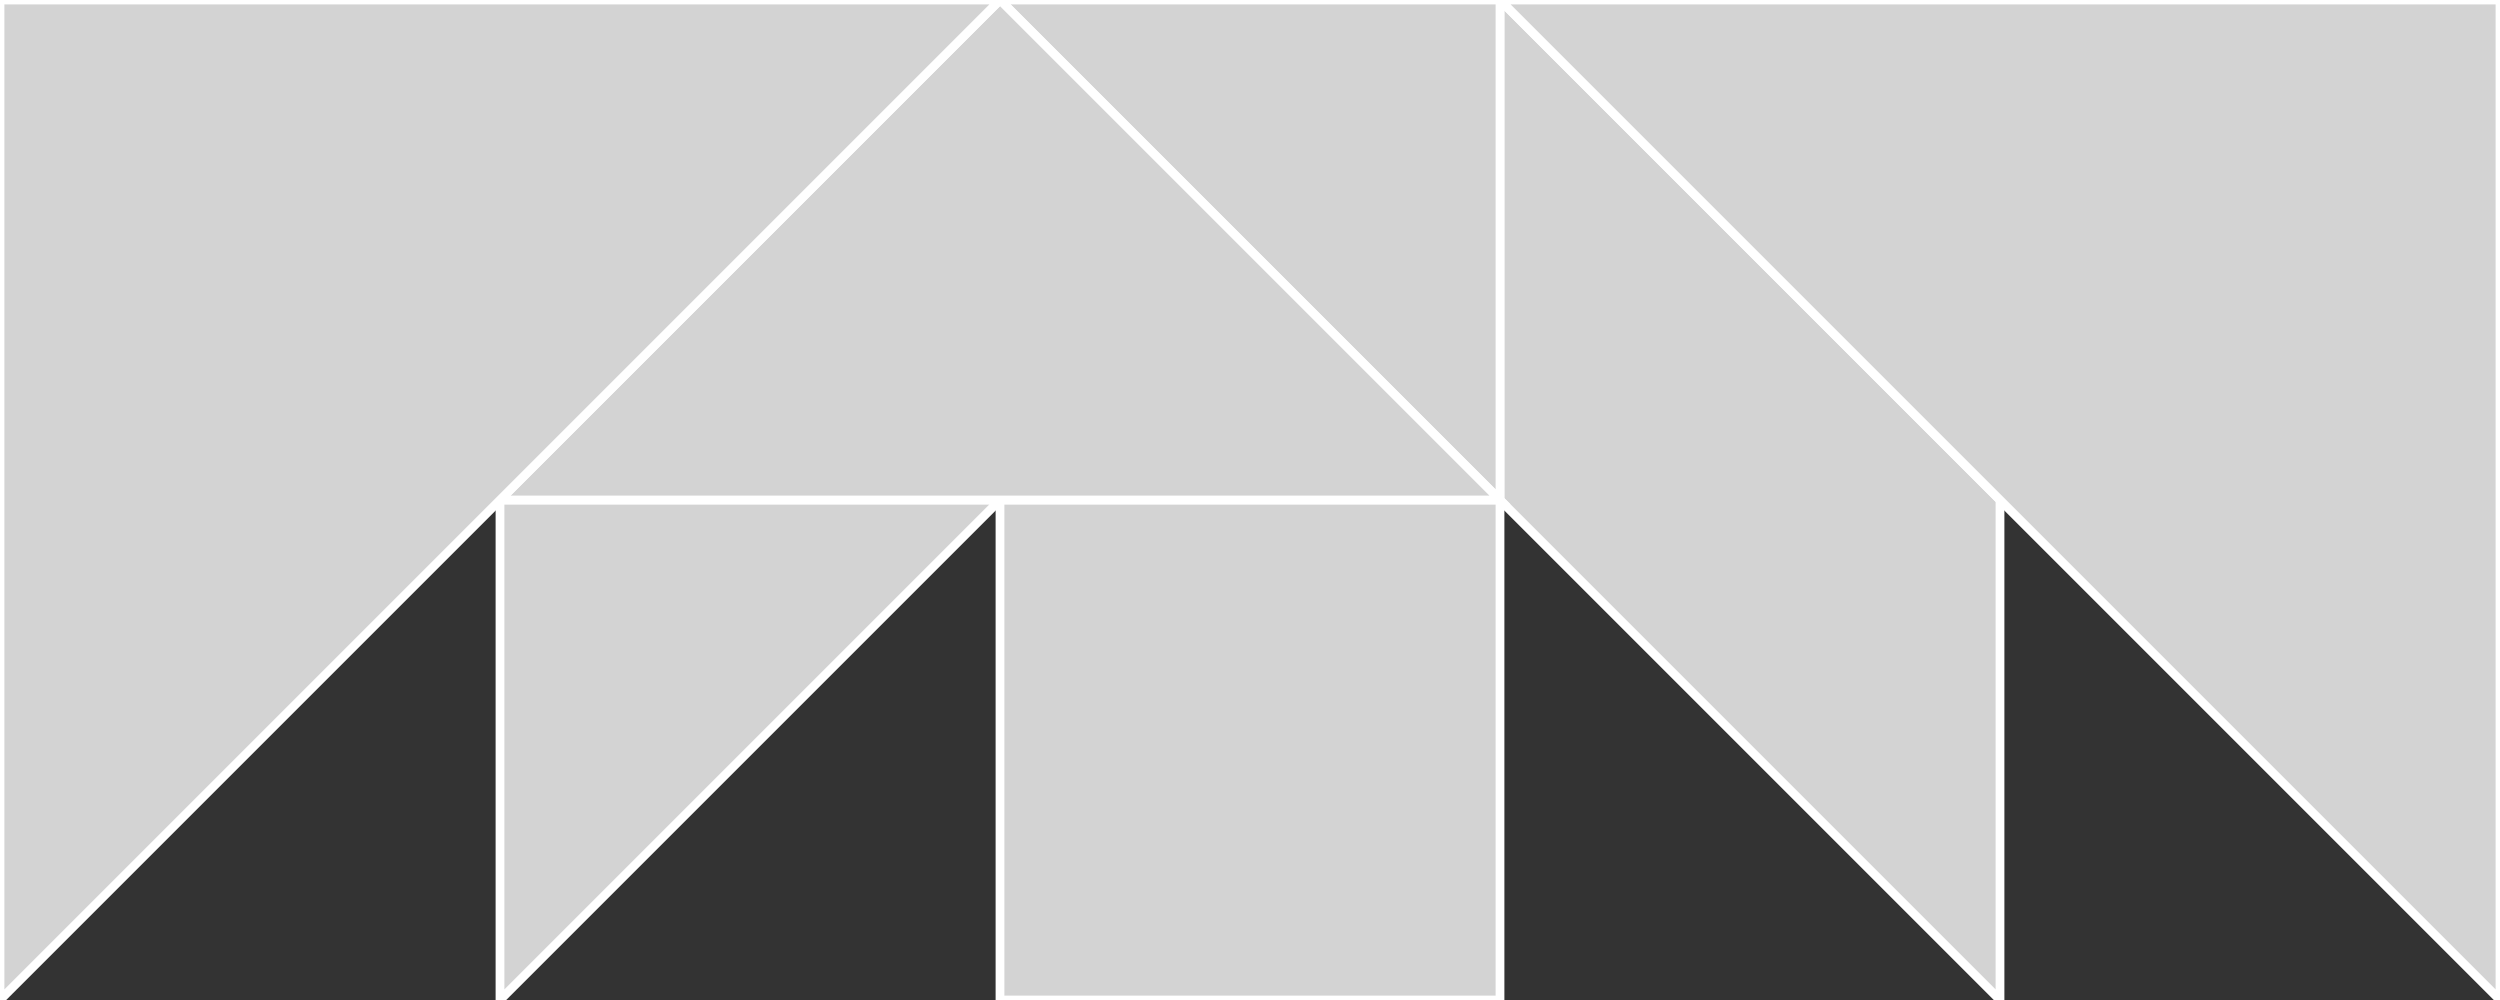 <svg xmlns="http://www.w3.org/2000/svg" viewBox="0 0 285 114" height="100%" width="100%"><rect x="0" y="0" width="285" height="114" fill="#333333" stroke="none"/><g xmlns="http://www.w3.org/2000/svg" transform="matrix(-1 0 0 -1 285 114)"><defs /><polygon fill="lightgray" id="1" points="114.0,57.0 171.0,57.0 171.0,0.0 114.0,0.0" stroke="white" strokewidth="1" /><polygon fill="lightgray" id="2" points="114.0,57.0 57.0,0.0 57.0,57.0 114.0,114.0" stroke="white" strokewidth="1" /><polygon fill="lightgray" id="3" points="171.0,57.0 228.0,57.0 228.0,0.0" stroke="white" strokewidth="1" /><polygon fill="lightgray" id="4" points="171.0,114.0 114.0,114.0 114.0,57.0" stroke="white" strokewidth="1" /><polygon fill="lightgray" id="5" points="171.0,114.0 114.0,57.0 228.0,57.0" stroke="white" strokewidth="1" /><polygon fill="lightgray" id="6" points="0.0,114.0 114.0,114.0 0.0,0.0" stroke="white" strokewidth="1" /><polygon fill="lightgray" id="7" points="285.0,114.0 171.0,114.0 285.0,0.0" stroke="white" strokewidth="1" /></g></svg>